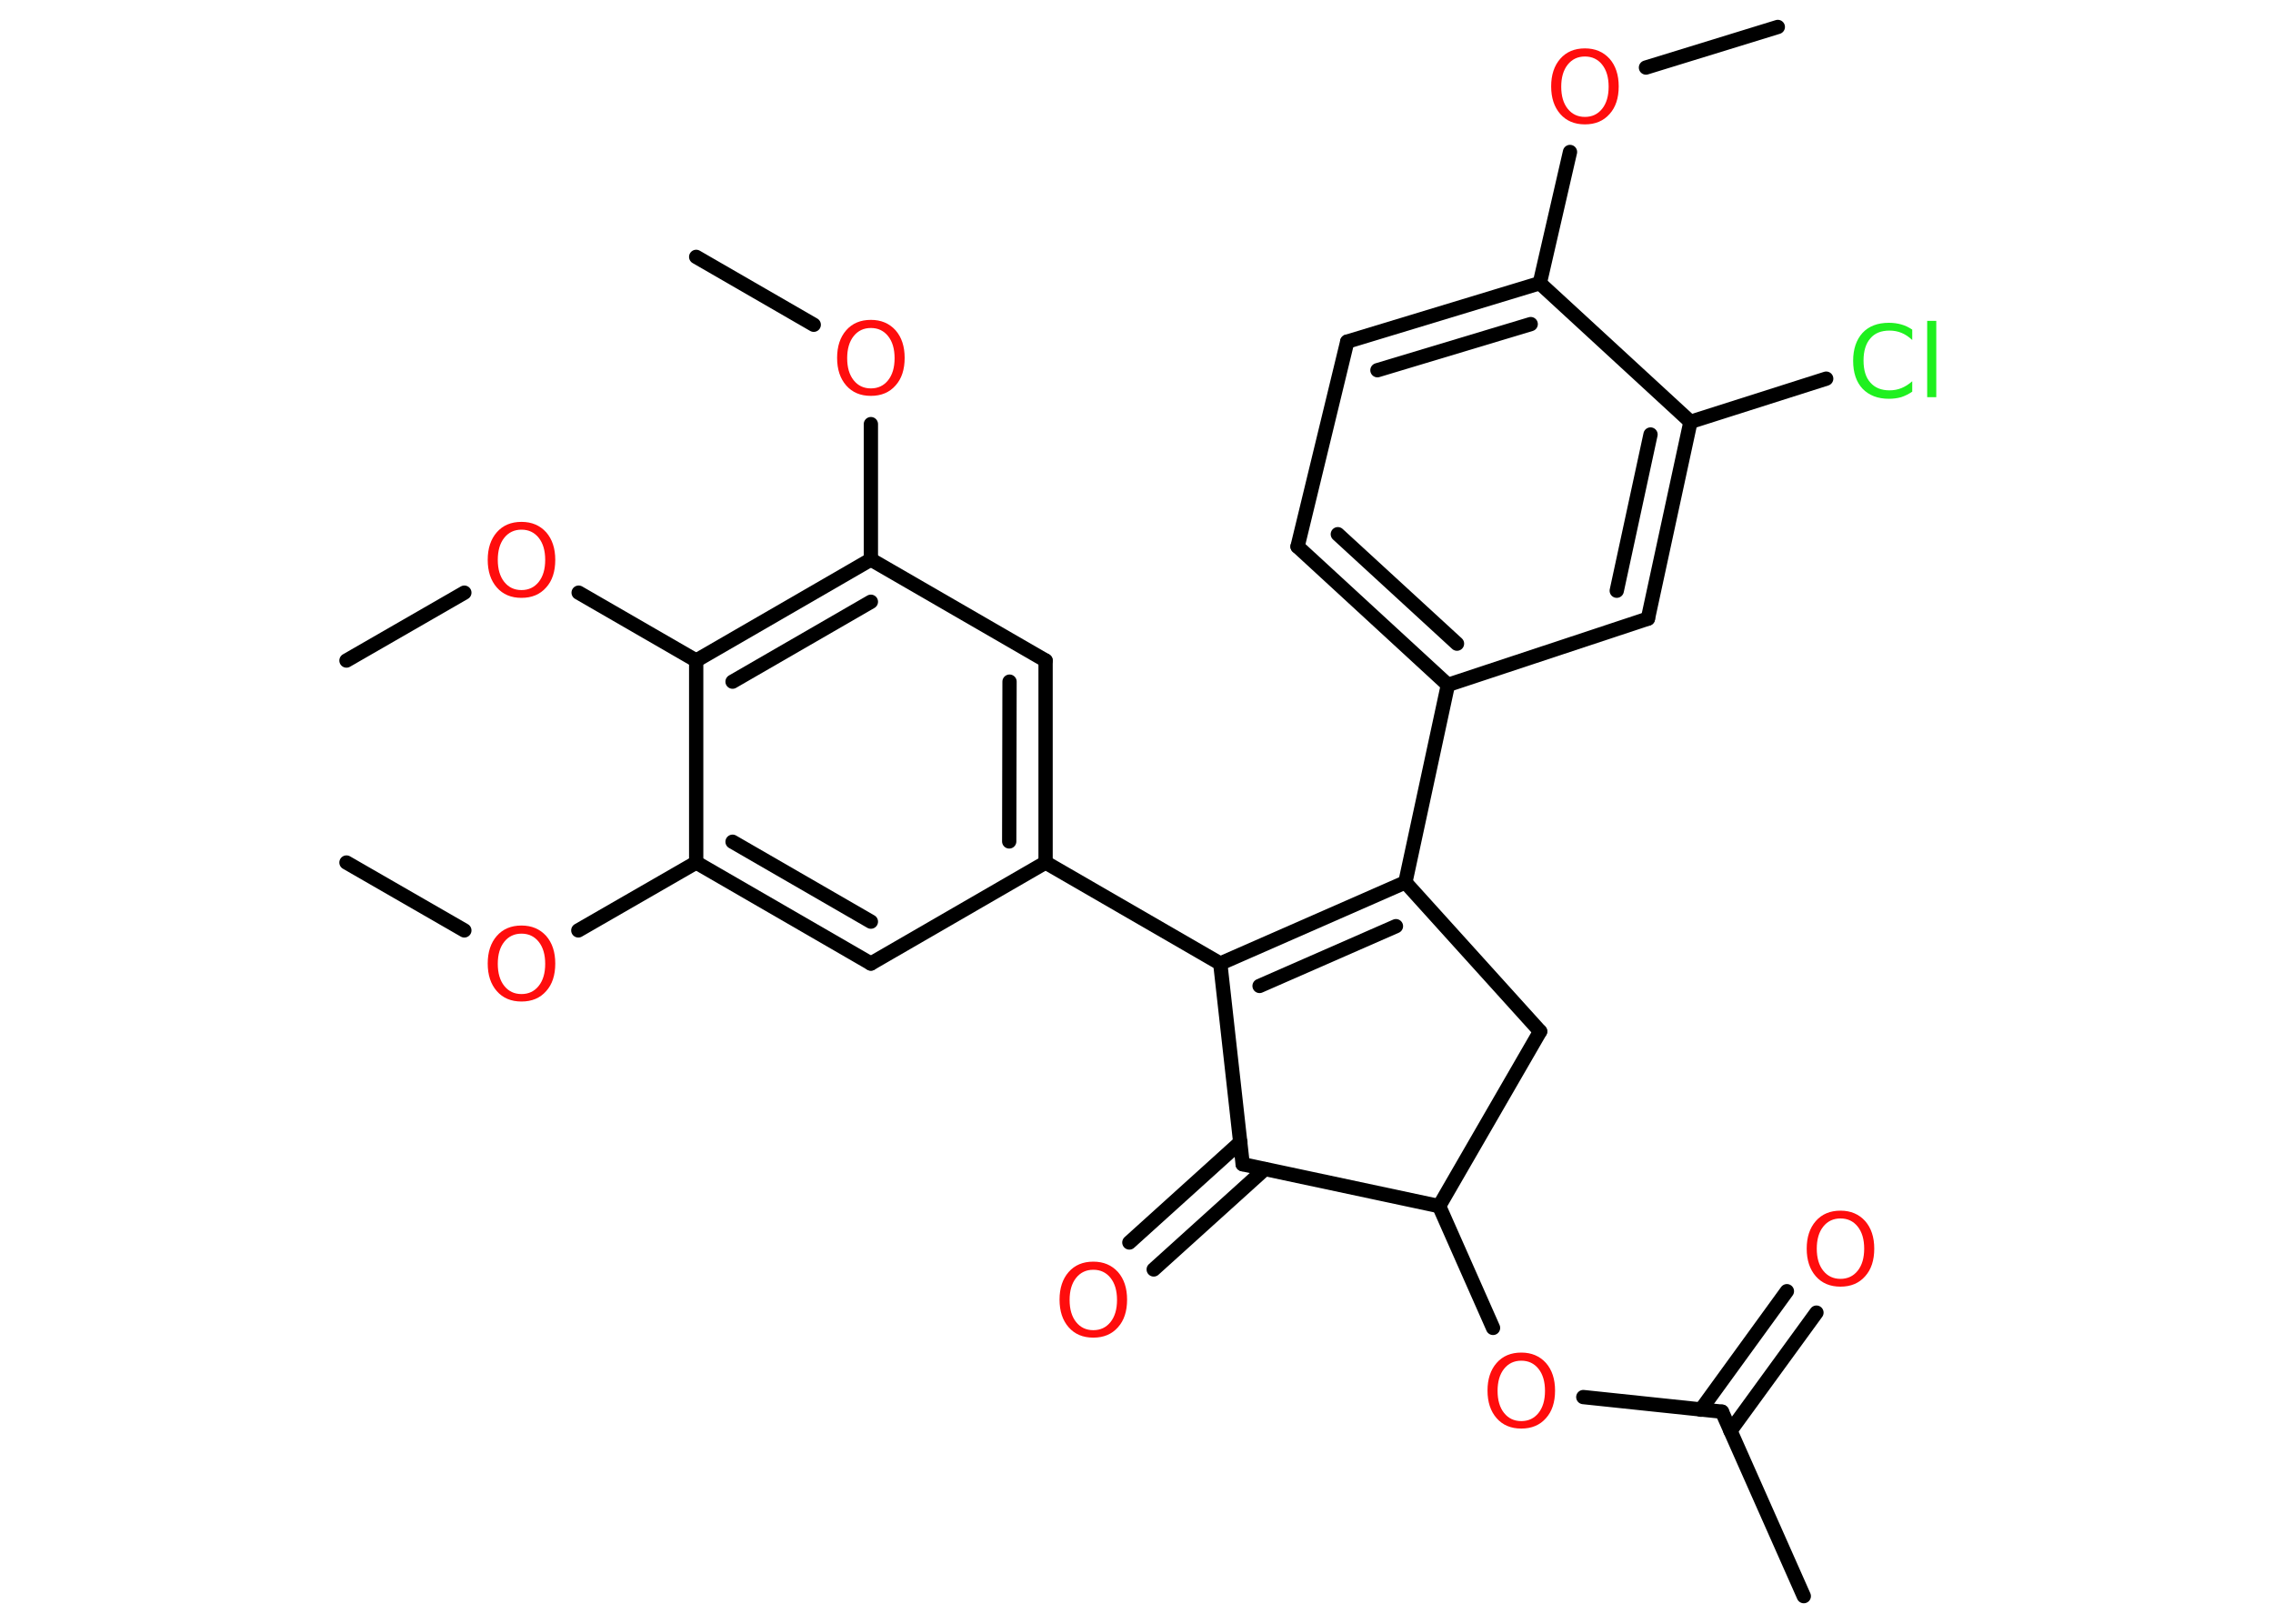 <?xml version='1.0' encoding='UTF-8'?>
<!DOCTYPE svg PUBLIC "-//W3C//DTD SVG 1.1//EN" "http://www.w3.org/Graphics/SVG/1.1/DTD/svg11.dtd">
<svg version='1.2' xmlns='http://www.w3.org/2000/svg' xmlns:xlink='http://www.w3.org/1999/xlink' width='70.0mm' height='50.0mm' viewBox='0 0 70.0 50.0'>
  <desc>Generated by the Chemistry Development Kit (http://github.com/cdk)</desc>
  <g stroke-linecap='round' stroke-linejoin='round' stroke='#000000' stroke-width='.44' fill='#FF0D0D'>
    <rect x='.0' y='.0' width='70.0' height='50.0' fill='#FFFFFF' stroke='none'/>
    <g id='mol1' class='mol'>
      <line id='mol1bnd1' class='bond' x1='54.75' y1='.83' x2='50.69' y2='2.08'/>
      <line id='mol1bnd2' class='bond' x1='48.35' y1='4.68' x2='47.42' y2='8.72'/>
      <g id='mol1bnd3' class='bond'>
        <line x1='47.42' y1='8.72' x2='41.49' y2='10.52'/>
        <line x1='47.14' y1='9.98' x2='42.42' y2='11.4'/>
      </g>
      <line id='mol1bnd4' class='bond' x1='41.49' y1='10.52' x2='39.96' y2='16.83'/>
      <g id='mol1bnd5' class='bond'>
        <line x1='39.96' y1='16.83' x2='44.59' y2='21.09'/>
        <line x1='41.2' y1='16.45' x2='44.87' y2='19.82'/>
      </g>
      <line id='mol1bnd6' class='bond' x1='44.59' y1='21.09' x2='43.28' y2='27.17'/>
      <g id='mol1bnd7' class='bond'>
        <line x1='43.28' y1='27.17' x2='37.58' y2='29.67'/>
        <line x1='42.99' y1='28.52' x2='38.79' y2='30.36'/>
      </g>
      <line id='mol1bnd8' class='bond' x1='37.58' y1='29.67' x2='32.2' y2='26.56'/>
      <g id='mol1bnd9' class='bond'>
        <line x1='32.2' y1='26.56' x2='32.2' y2='20.34'/>
        <line x1='31.08' y1='25.91' x2='31.09' y2='20.99'/>
      </g>
      <line id='mol1bnd10' class='bond' x1='32.2' y1='20.34' x2='26.82' y2='17.23'/>
      <line id='mol1bnd11' class='bond' x1='26.82' y1='17.23' x2='26.82' y2='13.06'/>
      <line id='mol1bnd12' class='bond' x1='25.06' y1='10.0' x2='21.44' y2='7.91'/>
      <g id='mol1bnd13' class='bond'>
        <line x1='26.82' y1='17.23' x2='21.44' y2='20.34'/>
        <line x1='26.82' y1='18.53' x2='22.56' y2='20.99'/>
      </g>
      <line id='mol1bnd14' class='bond' x1='21.44' y1='20.34' x2='17.82' y2='18.25'/>
      <line id='mol1bnd15' class='bond' x1='14.3' y1='18.25' x2='10.67' y2='20.34'/>
      <line id='mol1bnd16' class='bond' x1='21.44' y1='20.34' x2='21.44' y2='26.56'/>
      <line id='mol1bnd17' class='bond' x1='21.44' y1='26.56' x2='17.81' y2='28.65'/>
      <line id='mol1bnd18' class='bond' x1='14.3' y1='28.65' x2='10.67' y2='26.56'/>
      <g id='mol1bnd19' class='bond'>
        <line x1='21.44' y1='26.56' x2='26.82' y2='29.67'/>
        <line x1='22.56' y1='25.92' x2='26.82' y2='28.38'/>
      </g>
      <line id='mol1bnd20' class='bond' x1='32.2' y1='26.56' x2='26.82' y2='29.67'/>
      <line id='mol1bnd21' class='bond' x1='37.58' y1='29.67' x2='38.27' y2='35.85'/>
      <g id='mol1bnd22' class='bond'>
        <line x1='38.95' y1='36.0' x2='35.53' y2='39.09'/>
        <line x1='38.2' y1='35.17' x2='34.78' y2='38.26'/>
      </g>
      <line id='mol1bnd23' class='bond' x1='38.27' y1='35.85' x2='44.32' y2='37.14'/>
      <line id='mol1bnd24' class='bond' x1='44.32' y1='37.14' x2='45.98' y2='40.89'/>
      <line id='mol1bnd25' class='bond' x1='48.76' y1='43.02' x2='53.03' y2='43.47'/>
      <line id='mol1bnd26' class='bond' x1='53.03' y1='43.47' x2='55.55' y2='49.15'/>
      <g id='mol1bnd27' class='bond'>
        <line x1='52.38' y1='43.41' x2='55.03' y2='39.76'/>
        <line x1='53.29' y1='44.06' x2='55.94' y2='40.42'/>
      </g>
      <line id='mol1bnd28' class='bond' x1='44.32' y1='37.14' x2='47.43' y2='31.76'/>
      <line id='mol1bnd29' class='bond' x1='43.28' y1='27.17' x2='47.43' y2='31.76'/>
      <line id='mol1bnd30' class='bond' x1='44.59' y1='21.09' x2='50.75' y2='19.05'/>
      <g id='mol1bnd31' class='bond'>
        <line x1='50.75' y1='19.05' x2='52.06' y2='12.99'/>
        <line x1='49.79' y1='18.19' x2='50.83' y2='13.38'/>
      </g>
      <line id='mol1bnd32' class='bond' x1='47.42' y1='8.72' x2='52.06' y2='12.99'/>
      <line id='mol1bnd33' class='bond' x1='52.06' y1='12.99' x2='56.24' y2='11.66'/>
      <path id='mol1atm2' class='atom' d='M48.81 1.74q-.33 .0 -.53 .25q-.2 .25 -.2 .68q.0 .43 .2 .68q.2 .25 .53 .25q.33 .0 .53 -.25q.2 -.25 .2 -.68q.0 -.43 -.2 -.68q-.2 -.25 -.53 -.25zM48.81 1.49q.47 .0 .76 .32q.28 .32 .28 .85q.0 .54 -.28 .85q-.28 .32 -.76 .32q-.48 .0 -.76 -.32q-.28 -.32 -.28 -.85q.0 -.53 .28 -.85q.28 -.32 .76 -.32z' stroke='none'/>
      <path id='mol1atm12' class='atom' d='M26.82 10.1q-.33 .0 -.53 .25q-.2 .25 -.2 .68q.0 .43 .2 .68q.2 .25 .53 .25q.33 .0 .53 -.25q.2 -.25 .2 -.68q.0 -.43 -.2 -.68q-.2 -.25 -.53 -.25zM26.82 9.85q.47 .0 .76 .32q.28 .32 .28 .85q.0 .54 -.28 .85q-.28 .32 -.76 .32q-.48 .0 -.76 -.32q-.28 -.32 -.28 -.85q.0 -.53 .28 -.85q.28 -.32 .76 -.32z' stroke='none'/>
      <path id='mol1atm15' class='atom' d='M16.06 16.31q-.33 .0 -.53 .25q-.2 .25 -.2 .68q.0 .43 .2 .68q.2 .25 .53 .25q.33 .0 .53 -.25q.2 -.25 .2 -.68q.0 -.43 -.2 -.68q-.2 -.25 -.53 -.25zM16.06 16.07q.47 .0 .76 .32q.28 .32 .28 .85q.0 .54 -.28 .85q-.28 .32 -.76 .32q-.48 .0 -.76 -.32q-.28 -.32 -.28 -.85q.0 -.53 .28 -.85q.28 -.32 .76 -.32z' stroke='none'/>
      <path id='mol1atm18' class='atom' d='M16.06 28.75q-.33 .0 -.53 .25q-.2 .25 -.2 .68q.0 .43 .2 .68q.2 .25 .53 .25q.33 .0 .53 -.25q.2 -.25 .2 -.68q.0 -.43 -.2 -.68q-.2 -.25 -.53 -.25zM16.06 28.5q.47 .0 .76 .32q.28 .32 .28 .85q.0 .54 -.28 .85q-.28 .32 -.76 .32q-.48 .0 -.76 -.32q-.28 -.32 -.28 -.85q.0 -.53 .28 -.85q.28 -.32 .76 -.32z' stroke='none'/>
      <path id='mol1atm22' class='atom' d='M33.67 39.1q-.33 .0 -.53 .25q-.2 .25 -.2 .68q.0 .43 .2 .68q.2 .25 .53 .25q.33 .0 .53 -.25q.2 -.25 .2 -.68q.0 -.43 -.2 -.68q-.2 -.25 -.53 -.25zM33.67 38.85q.47 .0 .76 .32q.28 .32 .28 .85q.0 .54 -.28 .85q-.28 .32 -.76 .32q-.48 .0 -.76 -.32q-.28 -.32 -.28 -.85q.0 -.53 .28 -.85q.28 -.32 .76 -.32z' stroke='none'/>
      <path id='mol1atm24' class='atom' d='M46.85 41.9q-.33 .0 -.53 .25q-.2 .25 -.2 .68q.0 .43 .2 .68q.2 .25 .53 .25q.33 .0 .53 -.25q.2 -.25 .2 -.68q.0 -.43 -.2 -.68q-.2 -.25 -.53 -.25zM46.85 41.65q.47 .0 .76 .32q.28 .32 .28 .85q.0 .54 -.28 .85q-.28 .32 -.76 .32q-.48 .0 -.76 -.32q-.28 -.32 -.28 -.85q.0 -.53 .28 -.85q.28 -.32 .76 -.32z' stroke='none'/>
      <path id='mol1atm27' class='atom' d='M56.68 37.52q-.33 .0 -.53 .25q-.2 .25 -.2 .68q.0 .43 .2 .68q.2 .25 .53 .25q.33 .0 .53 -.25q.2 -.25 .2 -.68q.0 -.43 -.2 -.68q-.2 -.25 -.53 -.25zM56.68 37.28q.47 .0 .76 .32q.28 .32 .28 .85q.0 .54 -.28 .85q-.28 .32 -.76 .32q-.48 .0 -.76 -.32q-.28 -.32 -.28 -.85q.0 -.53 .28 -.85q.28 -.32 .76 -.32z' stroke='none'/>
      <path id='mol1atm31' class='atom' d='M58.89 10.15v.32q-.16 -.15 -.33 -.22q-.17 -.07 -.37 -.07q-.39 .0 -.59 .24q-.21 .24 -.21 .68q.0 .45 .21 .68q.21 .24 .59 .24q.2 .0 .37 -.07q.17 -.07 .33 -.21v.32q-.16 .11 -.34 .17q-.18 .05 -.38 .05q-.51 .0 -.81 -.31q-.29 -.31 -.29 -.86q.0 -.54 .29 -.86q.29 -.31 .81 -.31q.2 .0 .38 .05q.18 .05 .34 .16zM59.35 9.88h.28v2.35h-.28v-2.35z' stroke='none' fill='#1FF01F'/>
    </g>
  </g>
</svg>
